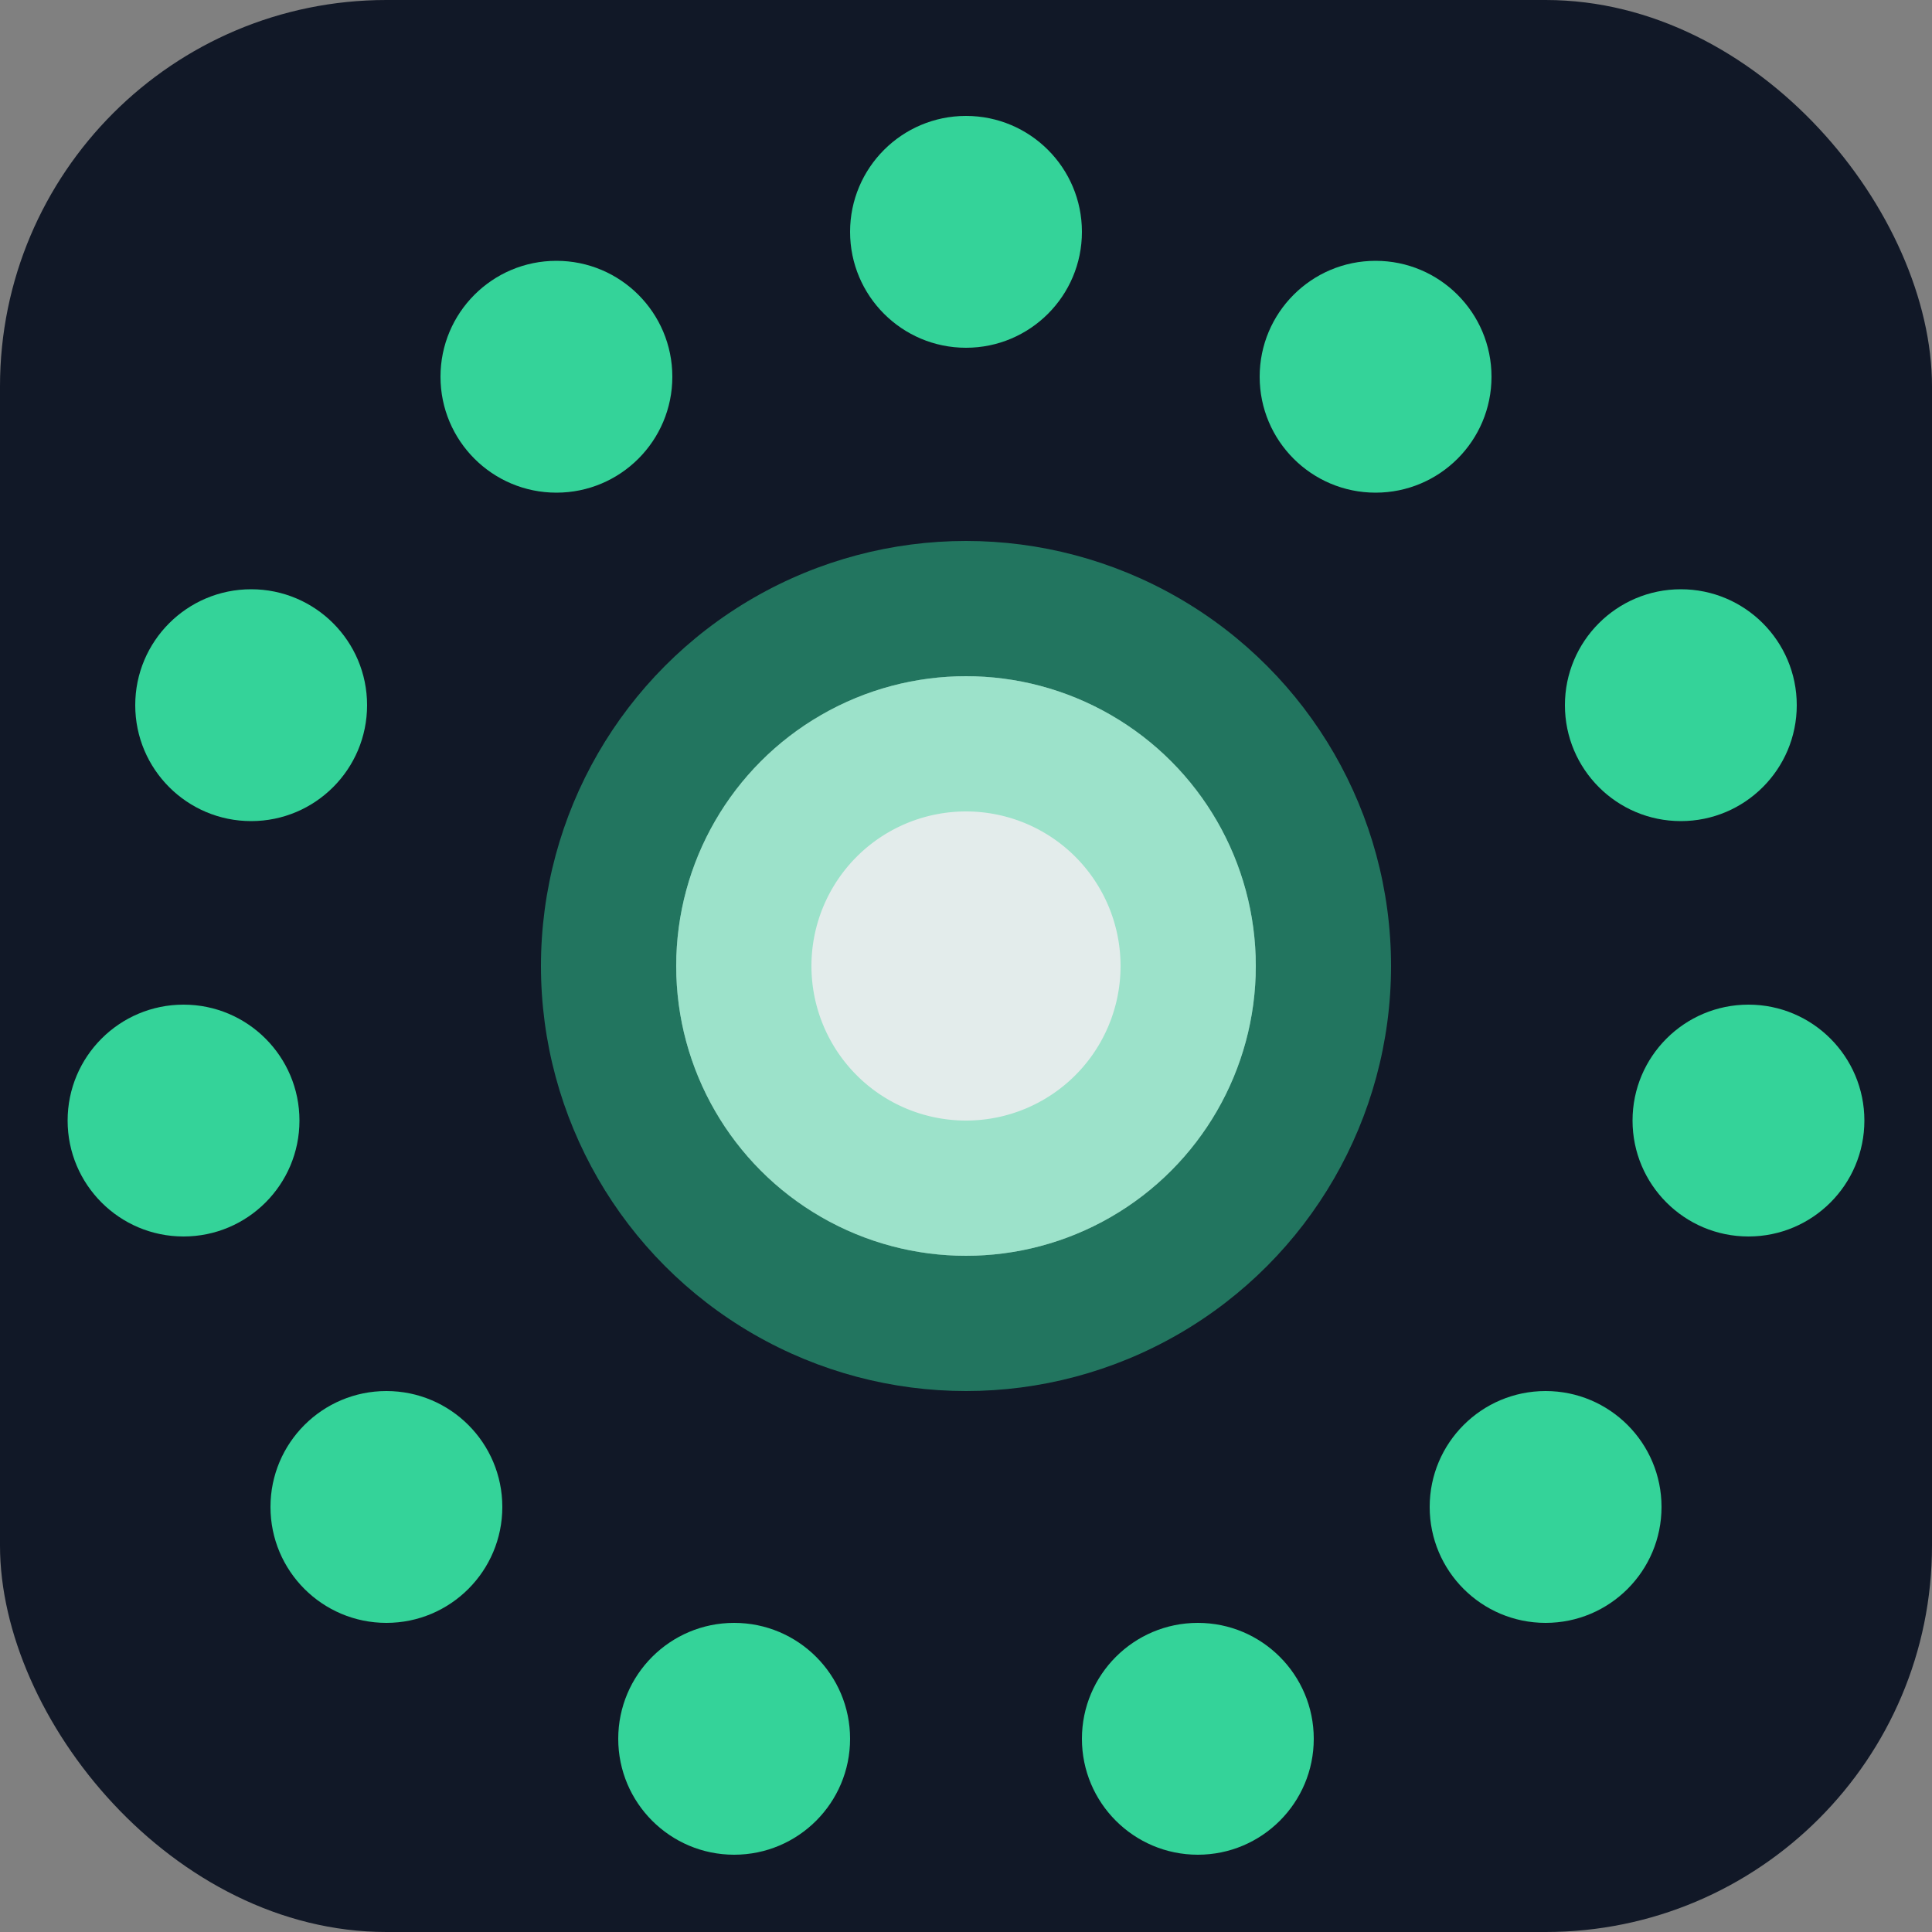 <svg width="512" height="512" viewBox="0 0 100 100" xmlns="http://www.w3.org/2000/svg">
    <rect x="0" y="0" width="100" height="100" fill="#808080" stroke="none"/>
    <!-- Background for maskable icon -->
    <rect width="100" height="100" rx="20" fill="#111827"/>
    
    <!-- Design elements -->
    <g fill="#34d399">
        <!-- Outer ring of beads -->
        <circle cx="50" cy="12" r="6"/>
        <circle cx="71.2" cy="19.5" r="6"/>
        <circle cx="87" cy="36.5" r="6"/>
        <circle cx="90.5" cy="58" r="6"/>
        <circle cx="80" cy="78" r="6"/>
        <circle cx="62" cy="90" r="6"/>
        <circle cx="38" cy="90" r="6"/>
        <circle cx="20" cy="78" r="6"/>
        <circle cx="9.5" cy="58" r="6"/>
        <circle cx="13" cy="36.5" r="6"/>
        <circle cx="28.8" cy="19.5" r="6"/>

        <!-- Central element -->
        <circle cx="50" cy="50" r="22" fill-opacity="0.5"/>
        <circle cx="50" cy="50" r="15" fill="#f9fafb" fill-opacity="0.9"/>
        <path d="M50 42 a 8 8 0 0 1 0 16 a 8 8 0 0 1 0 -16 M50 35 a 15 15 0 0 0 0 30 a 15 15 0 0 0 0 -30" fill-opacity="0.4"/>
    </g>
</svg>
